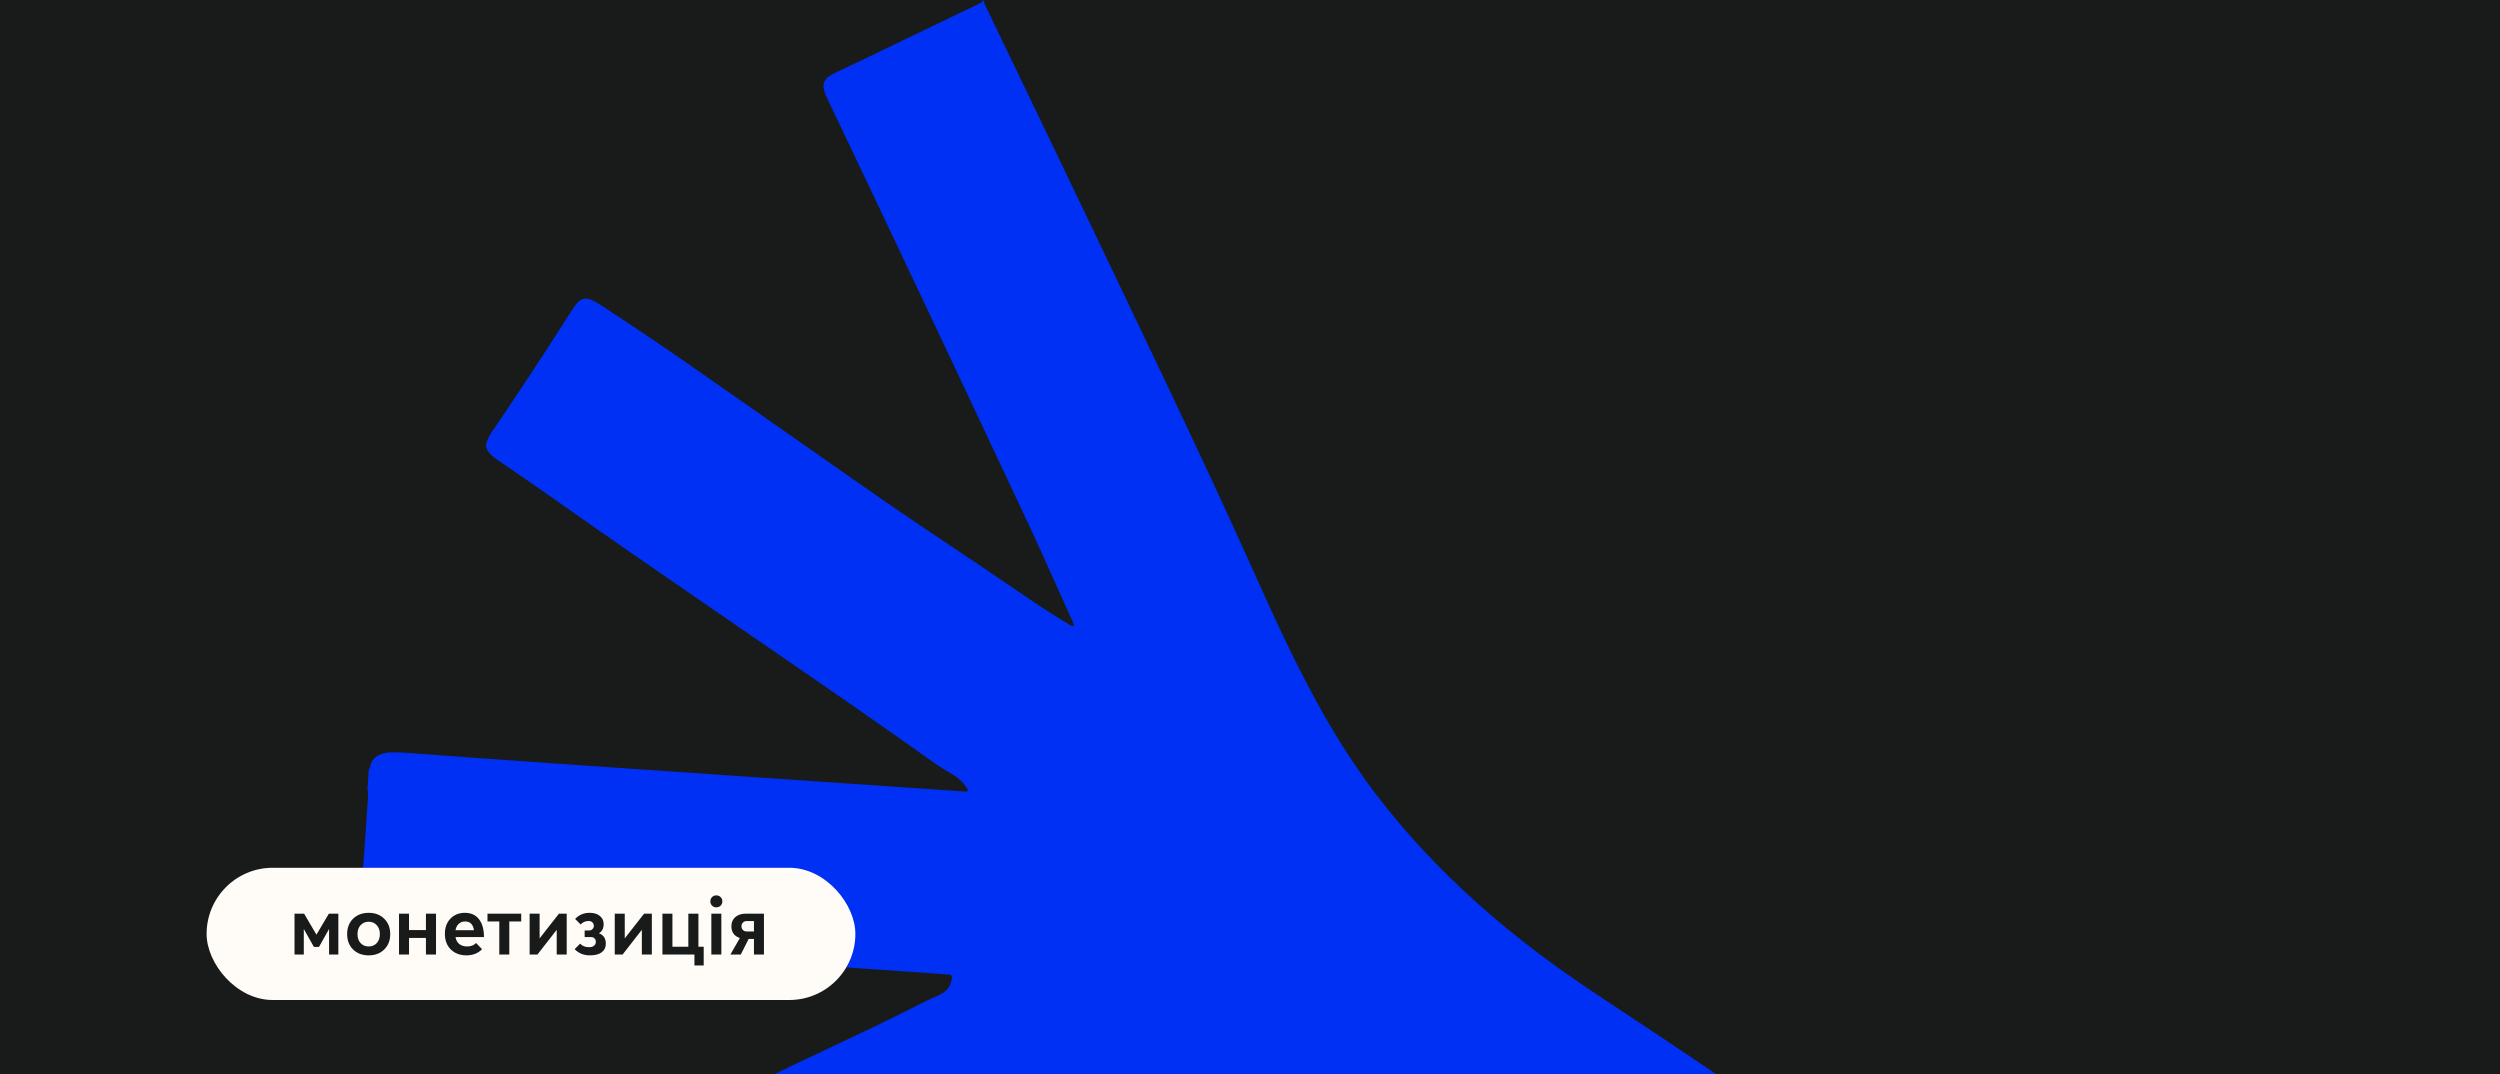 <svg width="605" height="260" viewBox="0 0 605 260" fill="none" xmlns="http://www.w3.org/2000/svg">
<rect x="0" y="0" width="605" height="260" fill="#808080" stroke="none"/>
<g clip-path="url(#clip0_290_6472)">
<rect width="605" height="260" fill="#191A1A"/>
<path d="M238.184 0.386C238.089 0.747 238.298 1.051 238.45 1.336C239.724 3.997 241.016 6.658 242.289 9.318C250.823 27.069 259.375 44.801 267.851 62.571C276.327 80.34 284.842 98.109 293.147 115.936C297.879 126.066 302.44 136.272 307.059 146.44C310.385 153.776 313.882 161.036 317.702 168.143C321.122 174.51 324.809 180.706 328.934 186.635C333.59 193.325 338.74 199.635 344.29 205.622C352.823 214.801 362.211 223.068 372.227 230.651C377.986 235.004 383.972 239.051 389.997 243.023C402.578 251.328 415.103 259.71 427.494 268.281C435.552 273.85 443.553 279.513 451.44 285.291C459.061 290.878 466.872 296.199 474.721 301.464C482.609 306.766 490.515 312.068 498.383 317.39C500.663 318.929 502.887 320.545 505.149 322.103C506.878 323.319 508.551 324.631 510.166 326C511.99 327.558 513.853 329.078 515.677 330.637C516.019 330.922 516.362 331.245 516.628 331.606C517.008 332.138 517.141 332.747 516.818 333.355C516.552 333.849 516.267 334.343 515.962 334.818C512.047 340.767 508.113 346.696 504.217 352.645C501.728 356.465 499.276 360.304 496.824 364.124C496.463 364.694 496.102 365.283 495.684 365.815C495.304 366.309 494.867 366.784 494.411 367.184C493.365 368.096 492.149 368.266 490.857 367.753C490.382 367.563 489.926 367.317 489.469 367.051C489.07 366.823 488.709 366.537 488.348 366.252C481.088 360.664 473.581 355.42 465.96 350.307C458.738 345.461 451.459 340.653 444.218 335.807C437.643 331.397 431.2 326.855 424.852 322.123C417.383 316.535 409.629 311.309 401.742 306.291C394.292 301.559 386.804 296.902 379.316 292.208C378.727 291.847 378.157 291.468 377.568 291.107C374.603 289.244 374.527 289.206 374.489 289.453C374.489 289.51 374.432 289.567 374.451 289.605C374.888 290.593 375.325 291.563 375.781 292.532C390.985 324.632 406.17 356.731 421.374 388.849C425.308 397.154 429.261 405.459 433.195 413.765C433.461 414.335 433.747 414.886 433.994 415.456C434.184 415.874 434.336 416.292 434.469 416.729C434.83 418.022 434.621 419.181 433.689 420.207C433.138 420.797 432.511 421.291 431.865 421.766C430.193 422.983 428.463 424.104 426.677 425.149C424.054 426.688 421.336 428.095 418.58 429.387C415.464 430.85 412.309 432.275 409.173 433.72C405.923 435.202 402.711 436.742 399.594 438.471C398.948 438.832 398.283 439.156 397.523 439.308C396.63 439.498 395.926 439.193 395.413 438.509C395.147 438.148 394.919 437.73 394.786 437.312C394.216 435.64 393.399 434.082 392.639 432.504C378.955 404.453 365.651 376.211 352.519 347.912C348.604 339.474 344.67 331.036 340.755 322.598C339.633 320.184 338.474 317.77 337.201 315.433C336.212 313.627 335.167 311.878 334.008 310.187C333.856 309.959 333.685 309.731 333.514 309.503C333.419 309.37 333.248 309.237 333.096 309.332C332.963 309.408 332.887 309.579 332.83 309.731C332.773 309.883 332.754 310.054 332.735 310.225C332.506 312.315 332.221 314.387 332.069 316.478C331.442 324.555 330.872 332.613 330.264 340.691C329.656 348.825 329.048 356.94 328.458 365.074C327.717 375.014 326.995 384.953 326.273 394.874C325.931 399.454 325.608 404.015 325.304 408.596C324.467 420.854 323.65 433.112 322.833 445.351C322.719 446.929 322.605 448.506 322.491 450.102C322.415 451.129 322.225 452.117 321.94 453.105C321.826 453.485 321.693 453.865 321.541 454.226C320.78 456.013 319.336 456.925 317.416 457.153C317.074 457.191 316.713 457.154 316.371 457.211C316.143 457.23 315.934 457.344 315.725 457.401C315.155 457.363 314.566 457.325 313.996 457.287C313.425 456.945 312.779 456.926 312.152 456.85C310.727 456.698 309.282 456.564 307.857 456.393C302.935 455.804 297.974 455.5 293.014 455.329C290.467 455.234 287.94 455.158 285.393 455.044C284.538 455.006 283.663 454.949 282.808 454.759C280.186 454.208 279.121 452.783 278.722 450.711C278.57 449.875 278.475 449.039 278.532 448.183C278.589 447.499 278.608 446.833 278.665 446.149C279.786 431.135 280.946 416.122 282.048 401.108C283.987 374.577 285.887 348.026 287.807 321.495C288.149 316.858 288.472 312.24 288.814 307.602C288.852 307.146 288.89 306.69 288.909 306.253C288.909 306.082 288.909 305.911 288.909 305.74C288.909 305.531 288.624 305.36 288.415 305.455C287.027 305.987 285.925 306.88 285.032 308.001C284.5 308.667 284.063 309.408 283.701 310.187C283.321 311.004 282.922 311.821 282.58 312.677C282.048 313.931 281.383 315.11 280.604 316.25C277.43 320.926 274.275 325.582 271.139 330.276C255.973 352.949 240.807 375.622 225.66 398.295C220.015 406.714 214.466 415.19 209.335 423.932C208.993 424.522 208.593 425.073 208.156 425.606C207.833 426.005 207.453 426.365 207.035 426.65C206.199 427.221 205.249 427.429 204.241 427.106C203.633 426.916 203.044 426.708 202.493 426.366C201.999 426.062 201.524 425.757 201.048 425.434C196.639 422.336 192.154 419.352 187.65 416.406C183.944 413.993 180.257 411.599 176.551 409.185C175.639 408.596 174.745 407.968 173.947 407.227C173.358 406.695 172.807 406.106 172.37 405.422C171.667 404.339 171.362 403.16 171.476 401.868C171.572 400.899 171.857 399.986 172.256 399.112C172.769 397.971 173.472 396.927 174.175 395.881C178.984 388.811 183.811 381.761 188.6 374.691C200.459 357.206 212.185 339.627 223.703 321.914C228.815 314.046 233.908 306.139 239.135 298.328C242.993 292.551 246.775 286.735 250.595 280.919C250.899 280.444 251.222 279.969 251.507 279.475C251.583 279.342 251.564 279.152 251.583 278.981C251.735 278.981 251.754 278.886 251.659 278.905C251.431 278.962 251.678 278.81 251.621 279.019C251.507 279.019 251.374 278.943 251.279 278.981C250.956 279.095 250.633 279.228 250.329 279.38C240.617 284.017 230.905 288.617 221.232 293.292C209.943 298.747 198.768 304.41 187.783 310.435C184.609 312.183 181.397 313.874 178.128 315.433C173.092 317.846 168.056 320.241 162.981 322.56C153.308 326.988 143.786 331.758 134.607 337.098C132.231 338.486 129.779 339.778 127.347 341.09C126.339 341.641 125.313 342.154 124.268 342.648C123.603 342.971 122.9 343.237 122.177 343.446C120.562 343.921 119.403 343.503 118.414 342.154C118.11 341.736 117.863 341.299 117.635 340.843C117.407 340.387 117.217 339.912 117.008 339.455C112.371 329.098 107.6 318.816 102.602 308.629C102.374 308.173 102.146 307.717 101.975 307.241C101.823 306.823 101.709 306.367 101.652 305.93C101.538 305.151 101.804 304.467 102.393 303.935C102.735 303.631 103.115 303.365 103.495 303.118C104.123 302.718 104.769 302.338 105.396 301.939C108.646 299.867 111.972 297.929 115.355 296.105C120.22 293.482 125.18 291.068 130.179 288.75C135.975 286.07 141.772 283.409 147.568 280.71C153.251 278.069 158.857 275.256 164.274 272.12C169.69 268.984 175.221 266.039 180.827 263.207C187.498 259.843 194.264 256.65 201.029 253.457C208.042 250.151 215.074 246.824 221.992 243.308C223.417 242.586 224.862 241.845 226.363 241.237C226.99 240.971 227.618 240.648 228.188 240.287C229.518 239.412 230.221 238.158 230.354 236.6C230.392 236.182 230.202 235.916 229.822 235.878C229.252 235.821 228.682 235.764 228.093 235.726C194.416 233.407 160.739 231.07 127.062 228.751C117.217 228.067 107.372 227.421 97.528 226.85C95.798 226.755 94.069 226.622 92.339 226.527C91.408 226.47 90.496 226.318 89.622 226.014C89.242 225.881 88.861 225.729 88.538 225.52C87.569 224.893 86.961 224.056 86.923 222.859C86.923 222.479 86.999 222.061 86.695 221.738L86.961 218.012C87.303 217.461 87.303 216.816 87.341 216.207C87.626 212.672 87.949 209.119 88.196 205.584C88.5 201.422 88.766 197.24 89.032 193.078C89.07 192.356 89.165 191.615 88.918 190.912L89.26 186.16C89.603 185.951 89.603 185.59 89.641 185.248C89.755 184.545 90.135 183.994 90.629 183.5C91.161 182.949 91.826 182.606 92.549 182.397C93.214 182.207 93.898 182.055 94.601 182.074C95.76 182.093 96.92 182.074 98.06 182.15C103.476 182.531 108.874 182.967 114.29 183.348C120.619 183.804 126.948 184.26 133.295 184.697C142.513 185.343 151.711 185.97 160.929 186.597C184.704 188.213 208.479 189.847 232.274 191.463C232.559 191.482 232.844 191.5 233.129 191.519C233.3 191.519 233.471 191.539 233.642 191.539C233.756 191.539 233.87 191.539 233.984 191.539C234.136 191.539 234.269 191.291 234.212 191.158C233.68 189.999 232.787 189.125 231.799 188.308C231 187.642 230.107 187.111 229.214 186.617C228.169 186.028 227.142 185.381 226.173 184.678C213.383 175.575 200.478 166.661 187.536 157.767C175.316 149.367 163.076 140.947 150.875 132.509C140.707 125.477 130.654 118.255 120.41 111.299C119.935 110.976 119.479 110.634 119.042 110.254C118.699 109.95 118.376 109.607 118.129 109.246C117.654 108.562 117.483 107.783 117.768 106.985C117.958 106.453 118.186 105.921 118.452 105.427C118.718 104.933 119.061 104.476 119.384 104.001C125.37 95.202 131.224 86.308 136.963 77.338C137.552 76.425 138.104 75.493 138.712 74.6C139.054 74.087 139.453 73.574 139.871 73.137C140.764 72.205 141.867 72.054 143.045 72.529C143.52 72.719 143.976 72.966 144.432 73.232C144.926 73.517 145.402 73.859 145.877 74.163C152.509 78.477 159.066 82.886 165.566 87.391C175.487 94.289 185.388 101.226 195.29 108.163C205.8 115.537 216.29 122.912 226.971 130.039C234.079 134.771 241.168 139.522 248.2 144.349C251.317 146.497 254.491 148.55 257.722 150.507C258.254 150.83 258.805 151.172 259.356 151.457C259.489 151.533 259.679 151.495 259.85 151.495C259.85 151.552 259.85 151.59 259.85 151.628C259.85 151.647 259.964 151.666 259.964 151.647C260.021 151.533 259.964 151.495 259.812 151.514C259.907 151.286 259.869 151.077 259.774 150.868C259.394 150.032 259.033 149.215 258.653 148.378C255.403 141.194 252.248 133.991 248.903 126.845C233.053 93.073 217.127 59.339 201.067 25.662C200.668 24.845 200.288 24.028 199.908 23.192C199.623 22.565 199.433 21.918 199.319 21.253C199.167 20.341 199.471 19.58 200.098 18.934C200.326 18.687 200.611 18.478 200.896 18.288C201.429 17.965 201.999 17.662 202.569 17.396C204.07 16.673 205.591 15.989 207.092 15.267C216.937 10.534 226.762 5.783 236.607 1.051C236.911 0.899 237.215 0.746 237.519 0.556C237.652 0.461 237.747 0.31 237.842 0.177L238.184 0.177L238.184 0.386Z" fill="#0030F4"/>
<rect x="50" y="210" width="157" height="32" rx="16" fill="#FFFCF8"/>
<path d="M73.52 231H71.276V221.1H73.586L76.578 226.182L79.592 221.1H81.88V231H79.636V224.818L77.194 229.152H75.962L73.52 224.818V231ZM85.436 229.768C84.483 228.815 84.006 227.575 84.006 226.05C84.006 224.525 84.483 223.285 85.436 222.332C86.419 221.379 87.68 220.902 89.22 220.902C90.775 220.902 92.029 221.379 92.982 222.332C93.95 223.285 94.434 224.525 94.434 226.05C94.434 227.59 93.95 228.829 92.982 229.768C92.029 230.721 90.775 231.198 89.22 231.198C87.68 231.198 86.419 230.721 85.436 229.768ZM87.262 223.894C86.764 224.437 86.514 225.155 86.514 226.05C86.514 226.959 86.764 227.685 87.262 228.228C87.761 228.771 88.414 229.042 89.22 229.042C90.027 229.042 90.68 228.771 91.178 228.228C91.677 227.685 91.926 226.959 91.926 226.05C91.926 225.155 91.677 224.437 91.178 223.894C90.665 223.337 90.012 223.058 89.22 223.058C88.428 223.058 87.776 223.337 87.262 223.894ZM96.563 221.1H98.983V225.082H103.075V221.1H105.517V231H103.075V226.974H98.983V231H96.563V221.1ZM117.121 226.776H110.235C110.352 227.495 110.653 228.052 111.137 228.448C111.635 228.844 112.273 229.042 113.051 229.042C113.975 229.042 114.693 228.763 115.207 228.206L116.659 229.702C115.691 230.699 114.429 231.198 112.875 231.198C111.335 231.198 110.073 230.721 109.091 229.768C108.137 228.815 107.661 227.553 107.661 225.984C107.661 224.488 108.101 223.271 108.981 222.332C109.89 221.379 111.063 220.902 112.501 220.902C113.982 220.902 115.119 221.415 115.911 222.442C116.717 223.469 117.121 224.913 117.121 226.776ZM112.567 222.992C111.951 222.992 111.437 223.183 111.027 223.564C110.616 223.931 110.352 224.444 110.235 225.104H114.701C114.481 223.696 113.769 222.992 112.567 222.992ZM126.133 222.992H123.251V231H120.831V222.992H117.971V221.1H126.133V222.992ZM128.167 221.1H130.587V227.084L135.273 221.1H137.143V231H134.723V225.016L130.059 231H128.167V221.1ZM142.674 220.902C143.73 220.902 144.558 221.151 145.16 221.65C145.776 222.149 146.084 222.809 146.084 223.63C146.084 224.657 145.702 225.397 144.94 225.852C146.054 226.263 146.612 227.106 146.612 228.382C146.612 229.262 146.282 229.951 145.622 230.45C144.962 230.949 144.008 231.198 142.762 231.198C141.266 231.198 140.034 230.699 139.066 229.702L140.386 228.36C140.914 228.932 141.632 229.218 142.542 229.218C143.07 229.218 143.473 229.101 143.752 228.866C144.045 228.631 144.192 228.316 144.192 227.92C144.192 227.568 144.082 227.289 143.862 227.084C143.656 226.879 143.378 226.776 143.026 226.776H141.486V225.17H142.608C142.916 225.17 143.172 225.06 143.378 224.84C143.598 224.62 143.708 224.356 143.708 224.048C143.708 223.74 143.598 223.469 143.378 223.234C143.172 222.999 142.864 222.882 142.454 222.882C141.676 222.882 141.031 223.161 140.518 223.718L139.176 222.376C140.114 221.393 141.28 220.902 142.674 220.902ZM148.77 221.1H151.19V227.084L155.876 221.1H157.746V231H155.326V225.016L150.662 231H148.77V221.1ZM168.051 231H160.307V221.1H162.727V229.108H166.577V221.1H169.019V229.108H170.295V233.64H168.051V231ZM174.565 231H172.145V221.1H174.565V231ZM173.355 219.582C172.944 219.582 172.6 219.443 172.321 219.164C172.042 218.885 171.903 218.541 171.903 218.13C171.903 217.719 172.042 217.375 172.321 217.096C172.6 216.817 172.944 216.678 173.355 216.678C173.766 216.678 174.11 216.817 174.389 217.096C174.668 217.375 174.807 217.719 174.807 218.13C174.807 218.541 174.668 218.885 174.389 219.164C174.11 219.443 173.766 219.582 173.355 219.582ZM180.562 221.1H184.874V231H182.454V227.216H181.178L179.264 231H176.756L179.044 226.996C177.68 226.541 176.998 225.595 176.998 224.158C176.998 223.234 177.313 222.493 177.944 221.936C178.575 221.379 179.447 221.1 180.562 221.1ZM180.65 225.412H182.454V222.904H180.65C180.313 222.904 180.027 223.021 179.792 223.256C179.557 223.491 179.44 223.791 179.44 224.158C179.44 224.525 179.557 224.825 179.792 225.06C180.027 225.295 180.313 225.412 180.65 225.412Z" fill="#191A1A"/>
</g>
<defs>
<clipPath id="clip0_290_6472">
<rect width="605" height="260" fill="white"/>
</clipPath>
</defs>
</svg>
